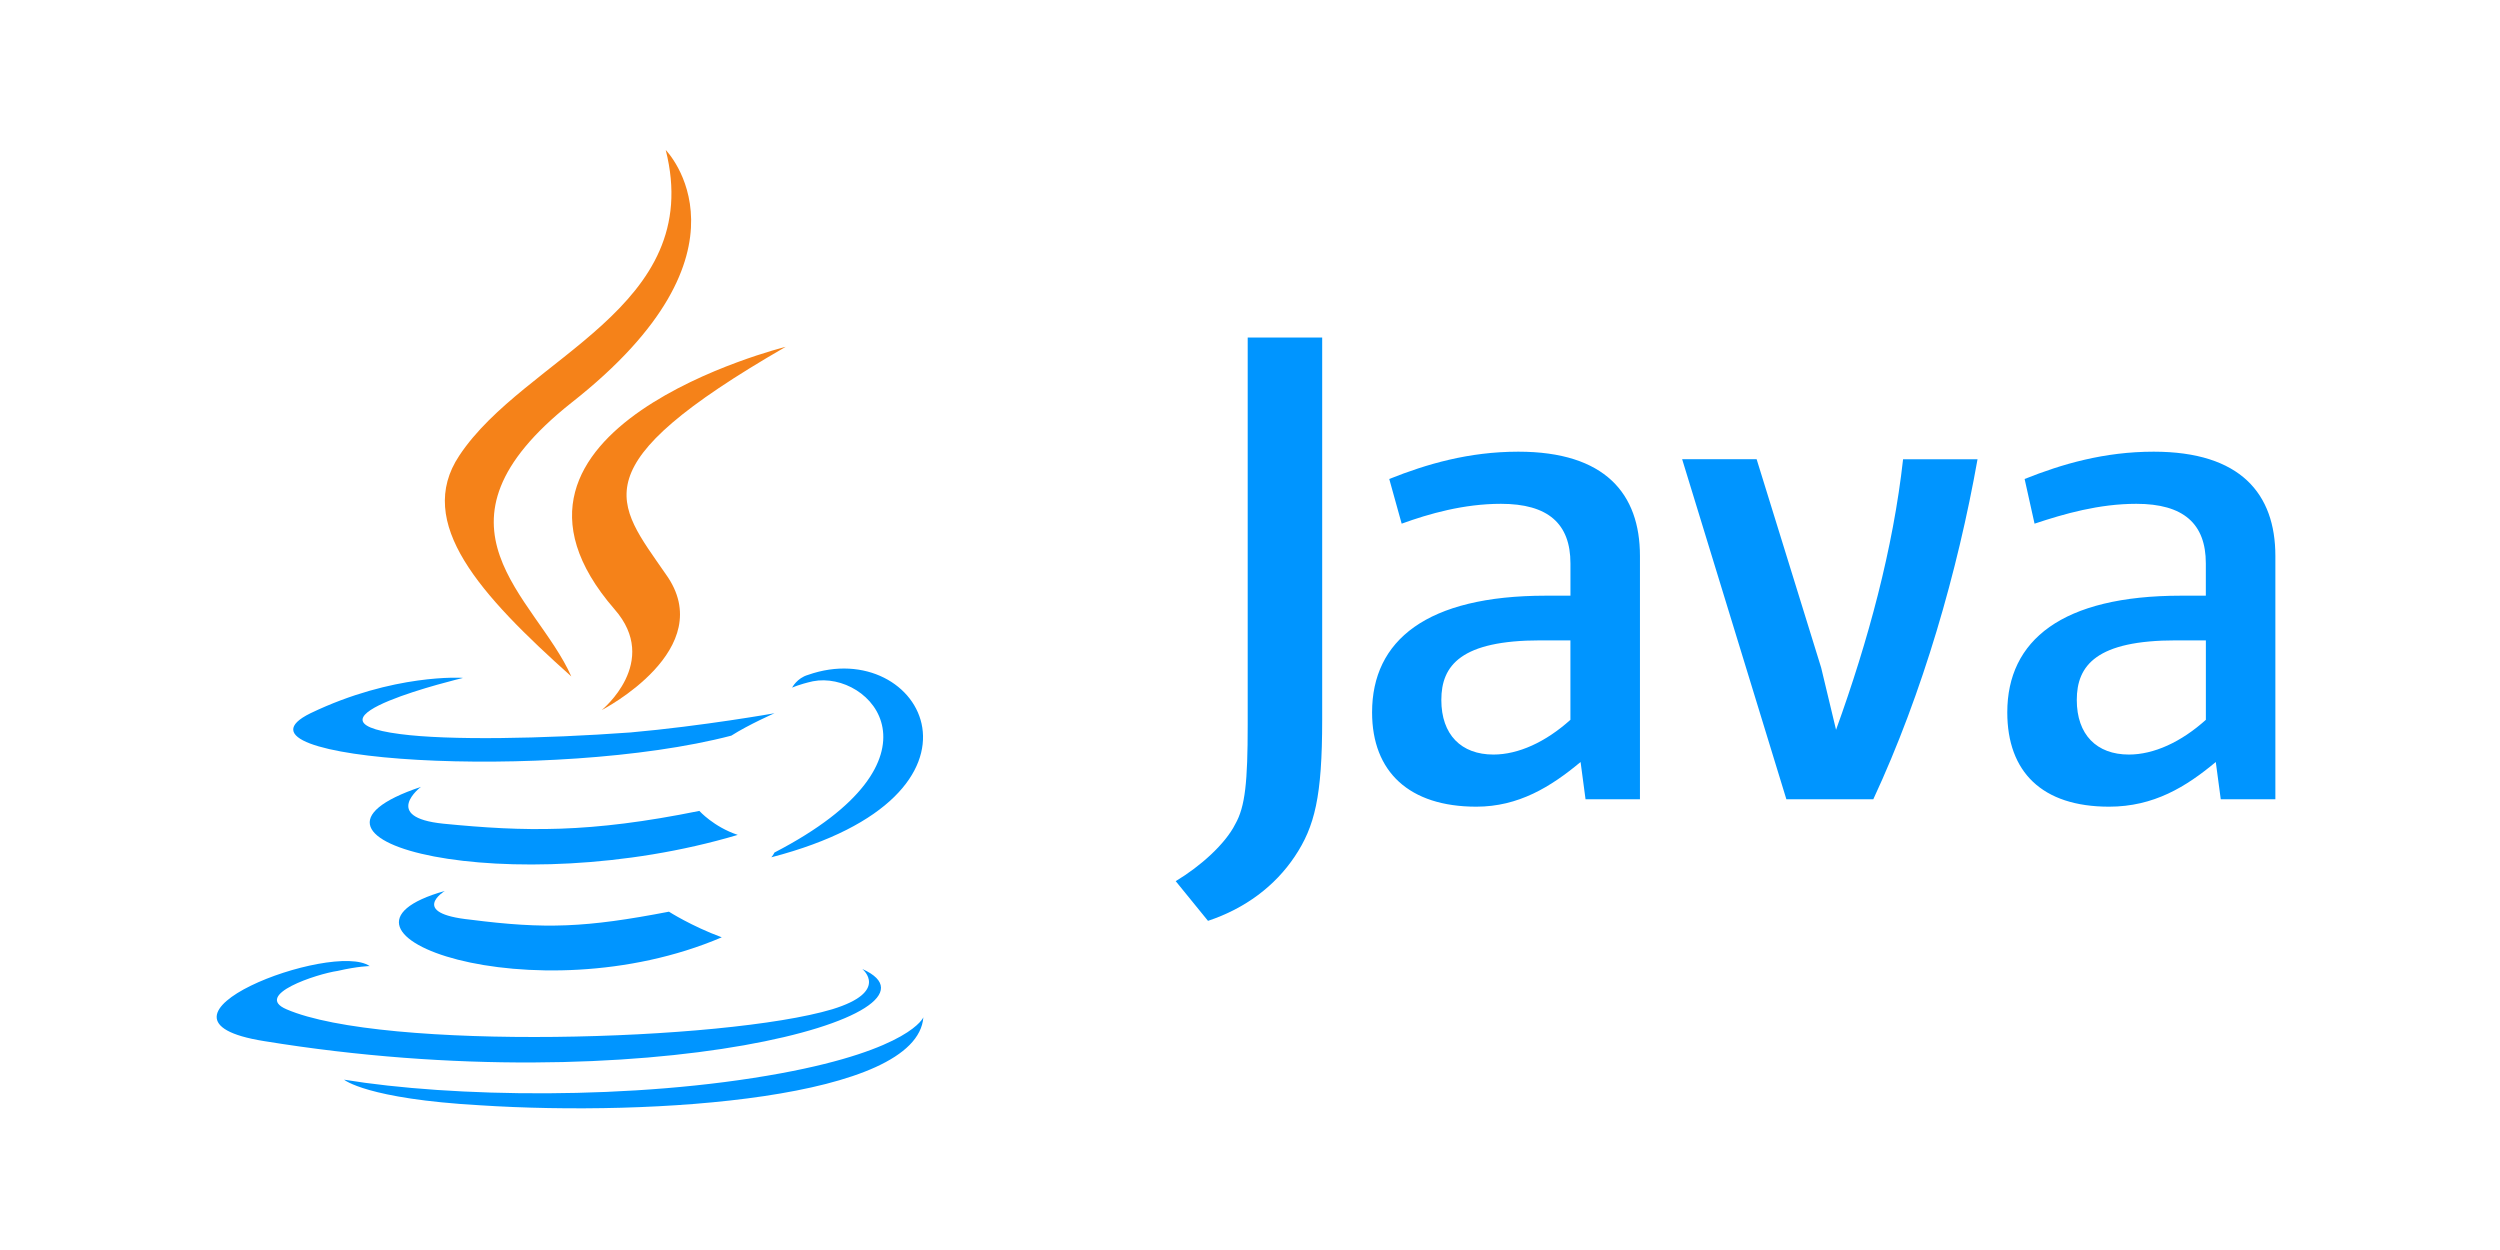 <svg width="150" height="75" viewBox="0 0 150 75" fill="none" xmlns="http://www.w3.org/2000/svg">
<path d="M26.695 53.453C26.695 53.453 24.486 54.796 28.232 55.181C32.732 55.756 35.145 55.661 40.137 54.701C40.137 54.701 41.481 55.564 43.306 56.239C32.072 61.039 17.863 55.951 26.696 53.455L26.695 53.453ZM25.255 47.212C25.255 47.212 22.855 49.038 26.599 49.421C31.495 49.901 35.349 49.996 41.961 48.654C41.961 48.654 42.824 49.614 44.265 50.094C30.727 54.126 15.557 50.476 25.255 47.212ZM51.755 58.157C51.755 58.157 53.387 59.501 49.93 60.557C43.497 62.477 22.951 63.054 17.19 60.557C15.174 59.695 19.015 58.432 20.262 58.254C21.512 57.966 22.182 57.966 22.182 57.966C19.975 56.429 7.492 61.135 15.845 62.466C38.791 66.21 57.705 60.834 51.752 58.146L51.755 58.157ZM27.75 40.684C27.75 40.684 17.285 43.18 24.005 44.044C26.885 44.428 32.55 44.331 37.83 43.947C42.15 43.564 46.471 42.795 46.471 42.795C46.471 42.795 44.934 43.468 43.879 44.139C33.221 46.922 12.771 45.676 18.628 42.795C23.621 40.395 27.75 40.67 27.75 40.67V40.684ZM46.472 51.149C57.225 45.58 52.232 40.204 48.776 40.876C47.913 41.069 47.526 41.26 47.526 41.26C47.526 41.26 47.813 40.685 48.486 40.492C55.302 38.093 60.68 47.693 46.277 51.438C46.277 51.438 46.373 51.341 46.47 51.15L46.472 51.149ZM28.807 66.317C39.176 66.99 55.02 65.934 55.402 61.038C55.402 61.038 54.635 62.958 46.857 64.397C38.025 66.03 27.08 65.838 20.645 64.781C20.645 64.781 21.988 65.933 28.807 66.317Z" fill="#0095FF"/>
<path d="M39.944 9C39.944 9 45.896 15.05 34.279 24.17C24.966 31.562 32.154 35.788 34.279 40.587C28.806 35.691 24.87 31.371 27.557 27.337C31.495 21.385 42.343 18.505 39.944 9ZM36.871 36.555C39.655 39.724 36.102 42.605 36.102 42.605C36.102 42.605 43.207 38.955 39.942 34.443C36.967 30.122 34.662 28.01 47.142 20.809C47.142 20.809 27.46 25.705 36.87 36.554L36.871 36.555Z" fill="#F58219"/>
<path d="M98.397 47.953V33.356C98.397 29.631 96.312 27.101 91.1 27.101C88.121 27.101 85.587 27.846 83.355 28.739L84.1 31.42C85.737 30.824 87.825 30.229 90.057 30.229C92.887 30.229 94.227 31.42 94.227 33.804V35.741H92.75C85.6 35.741 82.325 38.422 82.325 42.741C82.325 46.316 84.558 48.401 88.58 48.401C91.112 48.401 93.049 47.21 94.835 45.72L95.132 47.954H98.407L98.397 47.953ZM94.225 43.188C92.737 44.528 91.097 45.273 89.607 45.273C87.67 45.273 86.48 44.081 86.48 41.998C86.48 39.914 87.671 38.422 92.437 38.422H94.225V43.189V43.188ZM112.395 47.954H107.182L100.928 27.55H105.397L109.27 40.062L110.163 43.788C112.101 38.425 113.588 32.915 114.185 27.554H118.652C117.461 34.256 115.377 41.554 112.397 47.958L112.395 47.954ZM136.522 47.954V33.356C136.522 29.631 134.437 27.101 129.222 27.101C126.243 27.101 123.712 27.846 121.477 28.739L122.073 31.42C123.861 30.824 125.946 30.229 128.18 30.229C131.01 30.229 132.35 31.42 132.35 33.804V35.741H130.862C123.712 35.741 120.437 38.422 120.437 42.741C120.437 46.316 122.522 48.401 126.543 48.401C129.225 48.401 131.161 47.21 132.947 45.72L133.245 47.954H136.52H136.522ZM132.352 43.188C130.865 44.528 129.225 45.273 127.735 45.273C125.797 45.273 124.607 44.081 124.607 41.998C124.607 39.914 125.798 38.422 130.565 38.422H132.352V43.189V43.188ZM77.692 51.379C76.501 53.166 74.713 54.506 72.48 55.251L70.542 52.869C72.032 51.975 73.521 50.635 74.117 49.444C74.713 48.401 74.862 46.911 74.862 43.486V20.25H79.331V43.188C79.331 47.805 78.882 49.591 77.692 51.379Z" fill="#0095FF"/>
</svg>
